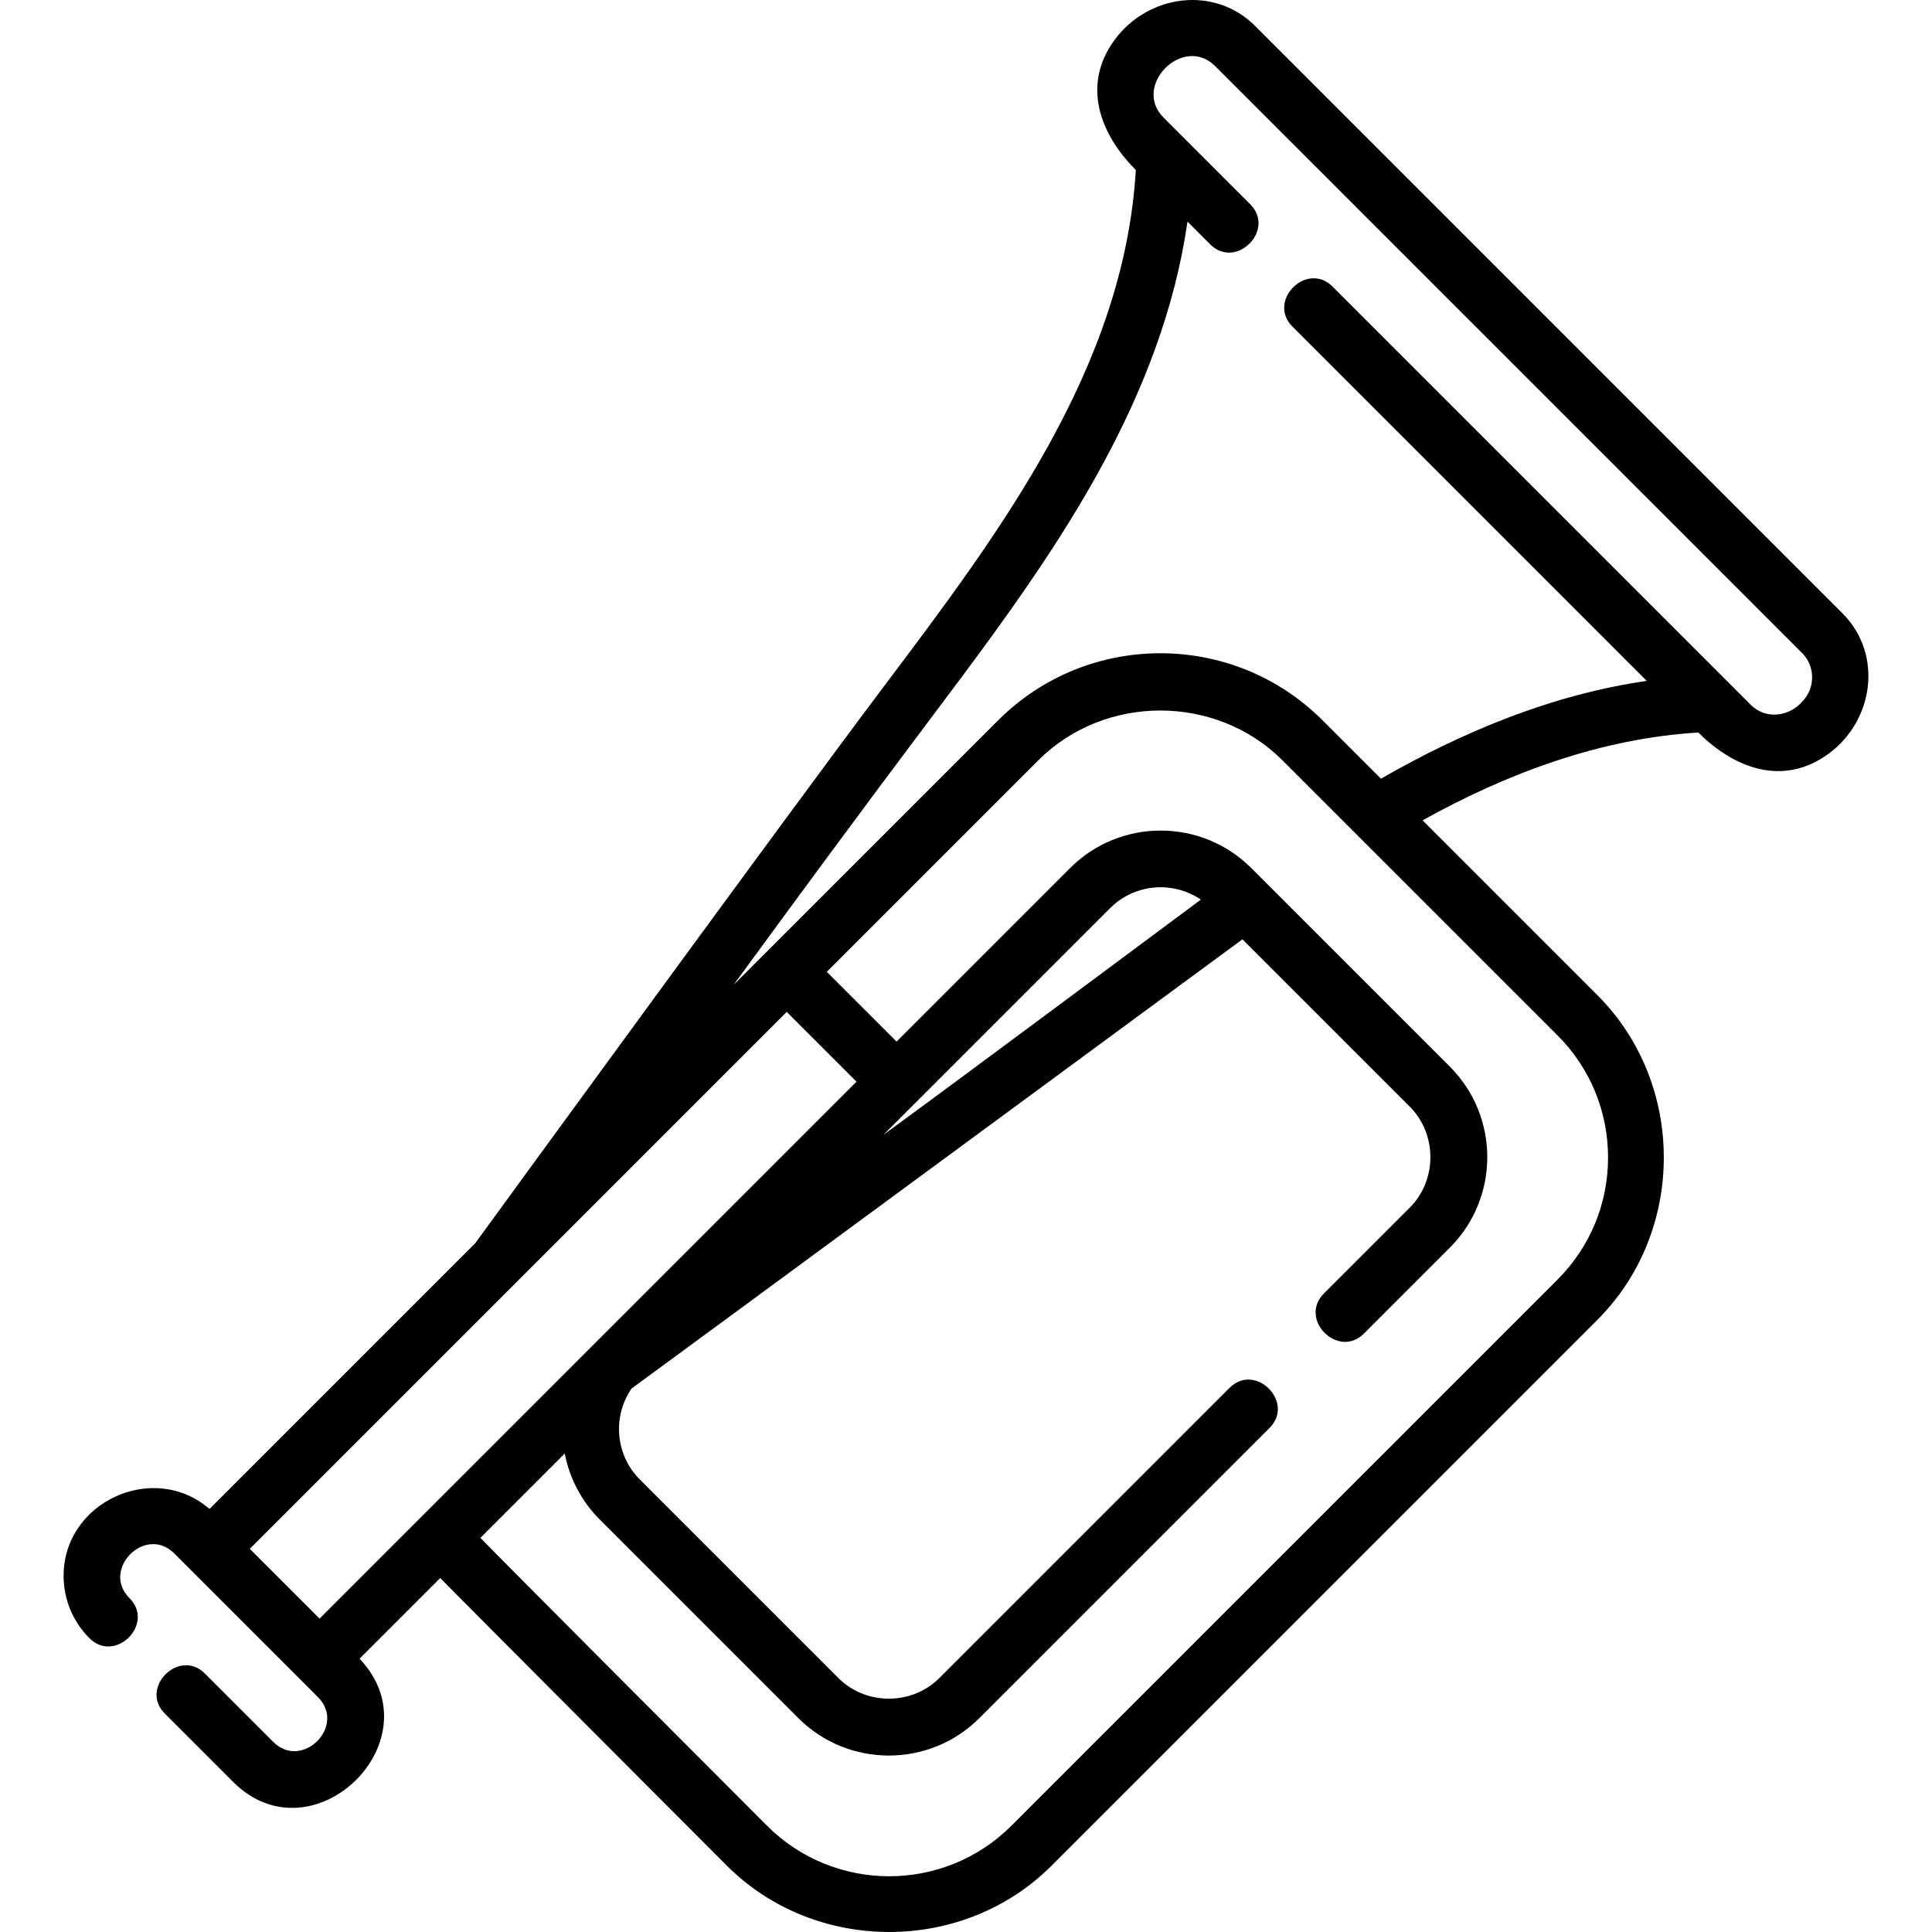 <svg id="Capa_1" enable-background="new 0 0 511.588 511.588" height="512" viewBox="0 0 511.588 511.588" width="512" xmlns="http://www.w3.org/2000/svg"><path d="m487.861 162.385-155.499-155.5c-10.84-10.84-28.36-8.316-37.171 3.615-8.874 12.016-3.908 25.03 5.575 34.513-3.147 52.634-36.378 96.428-66.881 136.97-27.044 35.969-98.701 134.427-108.085 147.268l-70.32 70.32c-14.792-12.804-38.64-1.903-38.64 17.692 0 6.244 2.431 12.113 6.846 16.528 6.809 6.809 17.426-3.788 10.606-10.606-7.619-7.619 4.211-19.472 11.843-11.843l38.065 38.065c7.619 7.619-4.211 19.472-11.843 11.843l-18.103-18.103c-6.809-6.809-17.426 3.788-10.606 10.606l18.103 18.103c21.058 21.06 54.016-11.052 33.457-32.634l21.371-21.37c1.004 1.168 75.925 76.202 75.925 76.202 23.372 23.373 62.531 23.382 85.906.007l144.61-144.611c23.409-23.408 23.4-62.5-.007-85.906l-46.325-46.324c22.534-12.501 47.12-21.681 73.028-23.255 9.506 9.506 22.487 14.445 34.53 5.591 11.953-8.788 14.442-26.346 3.615-37.171zm-279.539 105.557 18.477 18.477-142.186 142.185-18.477-18.477zm95.26-32.634c4.953-.997 10.226.055 14.404 2.902-4.623 3.423-60.766 45.272-84.081 62.315l60.075-60.076c2.724-2.723 6.081-4.432 9.602-5.141zm122.226 71.193c.001 12.219-4.756 23.705-13.394 32.343l-144.61 144.611c-17.833 17.833-46.855 17.832-64.693-.007 0 0-74.927-75.036-75.9-76.227l22.326-22.326c1.253 6.439 4.367 12.561 9.281 17.475l52.581 52.581c13.218 13.218 34.724 13.218 47.941 0l76.836-76.836c6.81-6.809-3.787-17.426-10.606-10.606l-76.836 76.836c-7.274 7.273-19.452 7.275-26.729 0l-52.581-52.581c-6.448-6.448-7.324-16.607-2.198-24.074 12.135-8.865 156.494-115.074 161.765-118.96l44.314 44.314c7.274 7.275 7.276 19.452 0 26.729l-22.75 22.75c-6.81 6.809 3.787 17.426 10.606 10.606l22.75-22.75c13.218-13.218 13.218-34.724 0-47.942l-52.58-52.58c-13.226-13.226-34.738-13.231-47.956-.014l-45.969 45.969-18.477-18.477 55.989-55.989c17.605-17.604 47.088-17.598 64.693.007l72.797 72.796c8.64 8.643 13.4 20.131 13.4 32.352zm51.447-120.759c-3.496 4.068-9.705 4.842-13.649.898l-110.76-110.759c-6.809-6.809-17.426 3.788-10.606 10.606l93.811 93.811c-24.989 3.607-48.595 13.394-70.381 25.901l-15.453-15.453c-23.686-23.688-62.224-23.69-85.906-.007l-61.292 61.292-8.774 8.774c17.03-23.303 34.311-46.774 51.63-69.808l.088-.118c22.894-30.448 46.567-61.933 59.744-98.046 4.221-11.558 7.109-22.844 8.734-34.146l6.01 6.01c6.809 6.809 17.426-3.788 10.606-10.606l-22.95-22.95c-8.434-8.432 5.22-22.078 13.649-13.648l155.5 155.5c3.446 3.445 3.452 9.296-.001 12.749z"/></svg>